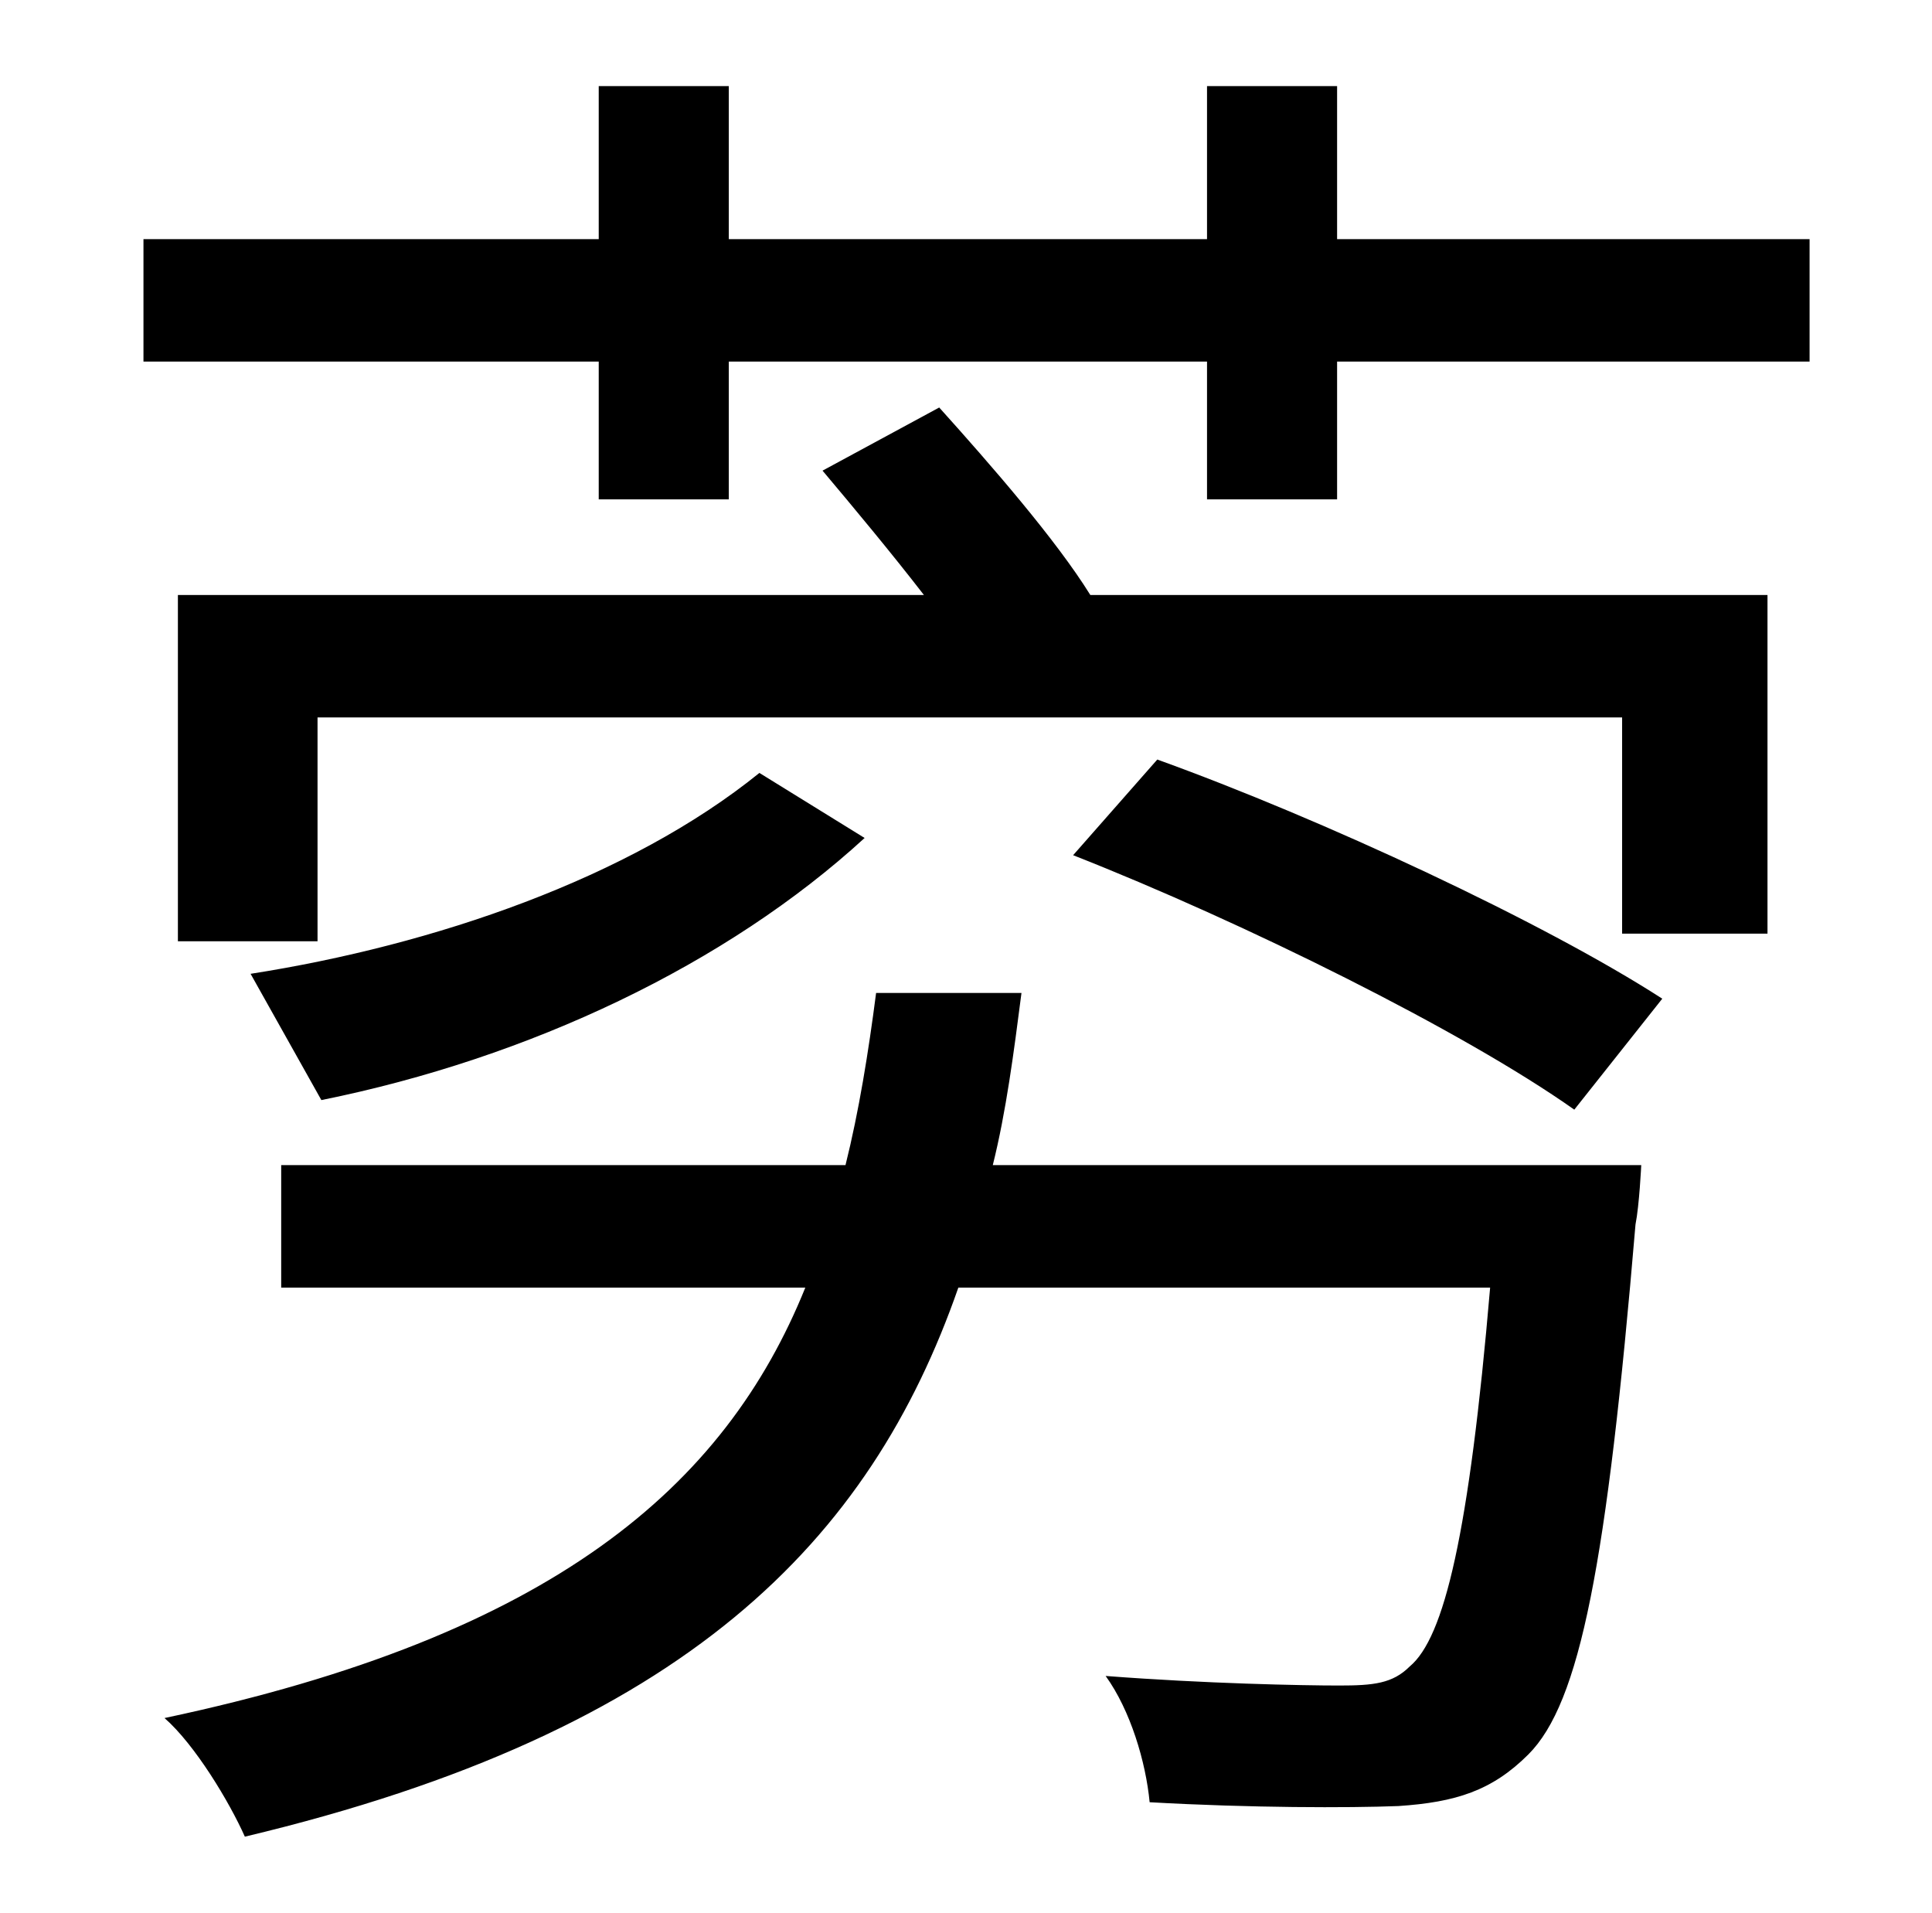 <?xml version="1.0" standalone="no"?>
<!DOCTYPE svg PUBLIC "-//W3C//DTD SVG 1.1//EN" "http://www.w3.org/Graphics/SVG/1.1/DTD/svg11.dtd" >
<svg xmlns="http://www.w3.org/2000/svg" xmlns:xlink="http://www.w3.org/1999/xlink" version="1.1" viewBox="-10 0 1010 1000">
   <path fill="currentColor"
d="M509 609h339s-1 21 -3 31c-15 178 -29 250 -56 277c-19 19 -38 25 -68 27c-26 1 -77 1 -130 -2c-2 -21 -10 -48 -23 -66c52 4 103 5 122 5c18 0 28 -1 37 -10c18 -15 31 -69 42 -198h-278c-46 132 -142 232 -373 287c-8 -18 -26 -48 -42 -62c203 -43 293 -121 335 -225
h-274v-64h295c7 -28 12 -59 16 -90h76c-4 31 -8 62 -15 90zM387 404l55 34c-72 66 -175 115 -284 137l-37 -66c96 -15 198 -50 266 -105zM551 447l44 -50c86 31 202 85 264 125l-46 58c-58 -41 -173 -98 -262 -133zM420 246l61 -33c27 30 61 69 79 98h354v177h-76v-113h-682
v117h-73v-181h390c-17 -22 -37 -46 -53 -65zM689 125h247v64h-247v72h-68v-72h-250v72h-68v-72h-238v-64h238v-80h68v80h250v-80h68v80z" />
</svg>
